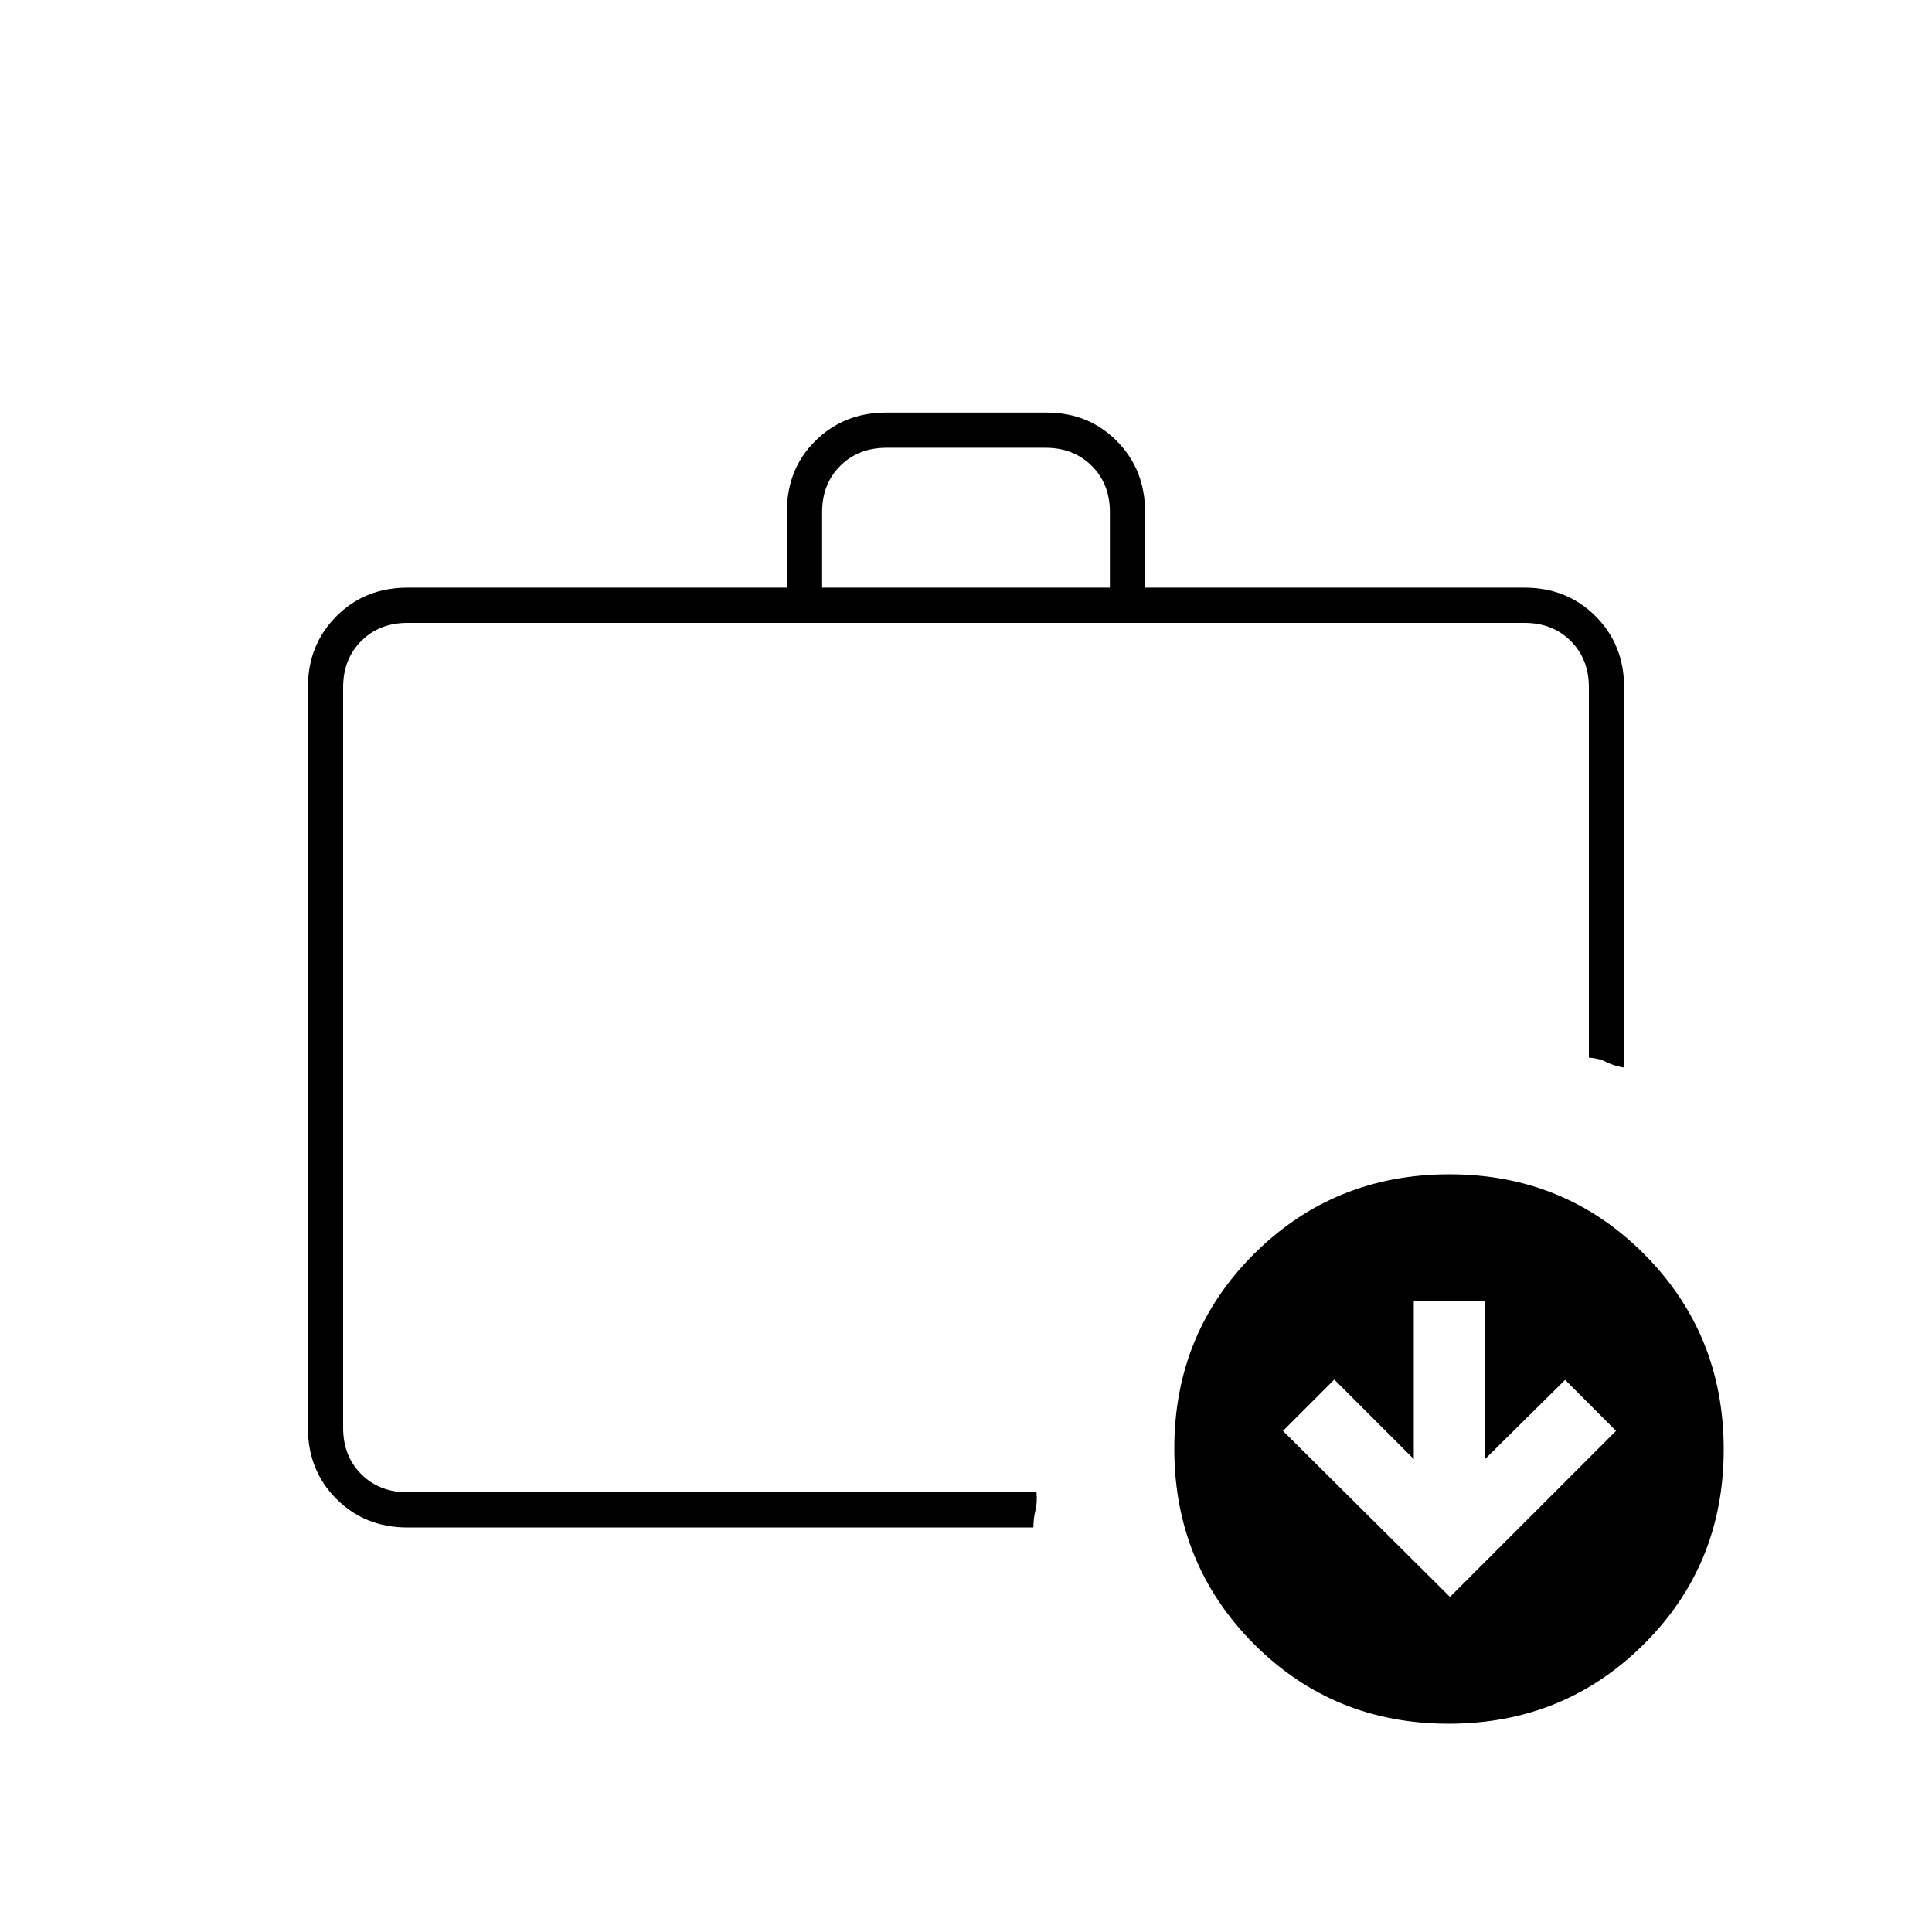 <svg xmlns="http://www.w3.org/2000/svg" height="20" viewBox="0 -960 960 960" width="20"><path d="M170.5-250.5v32-432 400Zm32 49.5q-21.14 0-35.32-14.18T153-250.5v-368q0-21.14 14.18-35.32T202.5-668H391v-37.76Q391-727 405.21-741q14.2-14 35.17-14h79.59q20.97 0 35 14.18Q569-726.64 569-705.5v37.5h188.5q21.14 0 35.32 14.18T807-618.5v189q-5.41-.98-8.85-2.79-3.44-1.81-8.65-2.21v-184q0-14-9-23t-23-9h-555q-14 0-23 9t-9 23v368q0 14 9 23t23 9h312.53q.47 4.93-.53 8.97-1 4.03-1 8.53h-311Zm206-467h143v-37.5q0-14-9-23t-23-9h-79q-14 0-23 9t-9 23v37.5Zm311.31 564.5q-57.31 0-96.81-39.69-39.5-39.7-39.5-97 0-57.31 39.69-96.81 39.7-39.5 97-39.5 57.31 0 96.81 39.69 39.5 39.7 39.5 97 0 57.31-39.69 96.81-39.7 39.5-97 39.5Zm.69-63L803-249l-25.3-25.35L737.93-235v-78.5H702.5v78.5L663-274.5 637.5-249l83 82.5Z"/></svg>